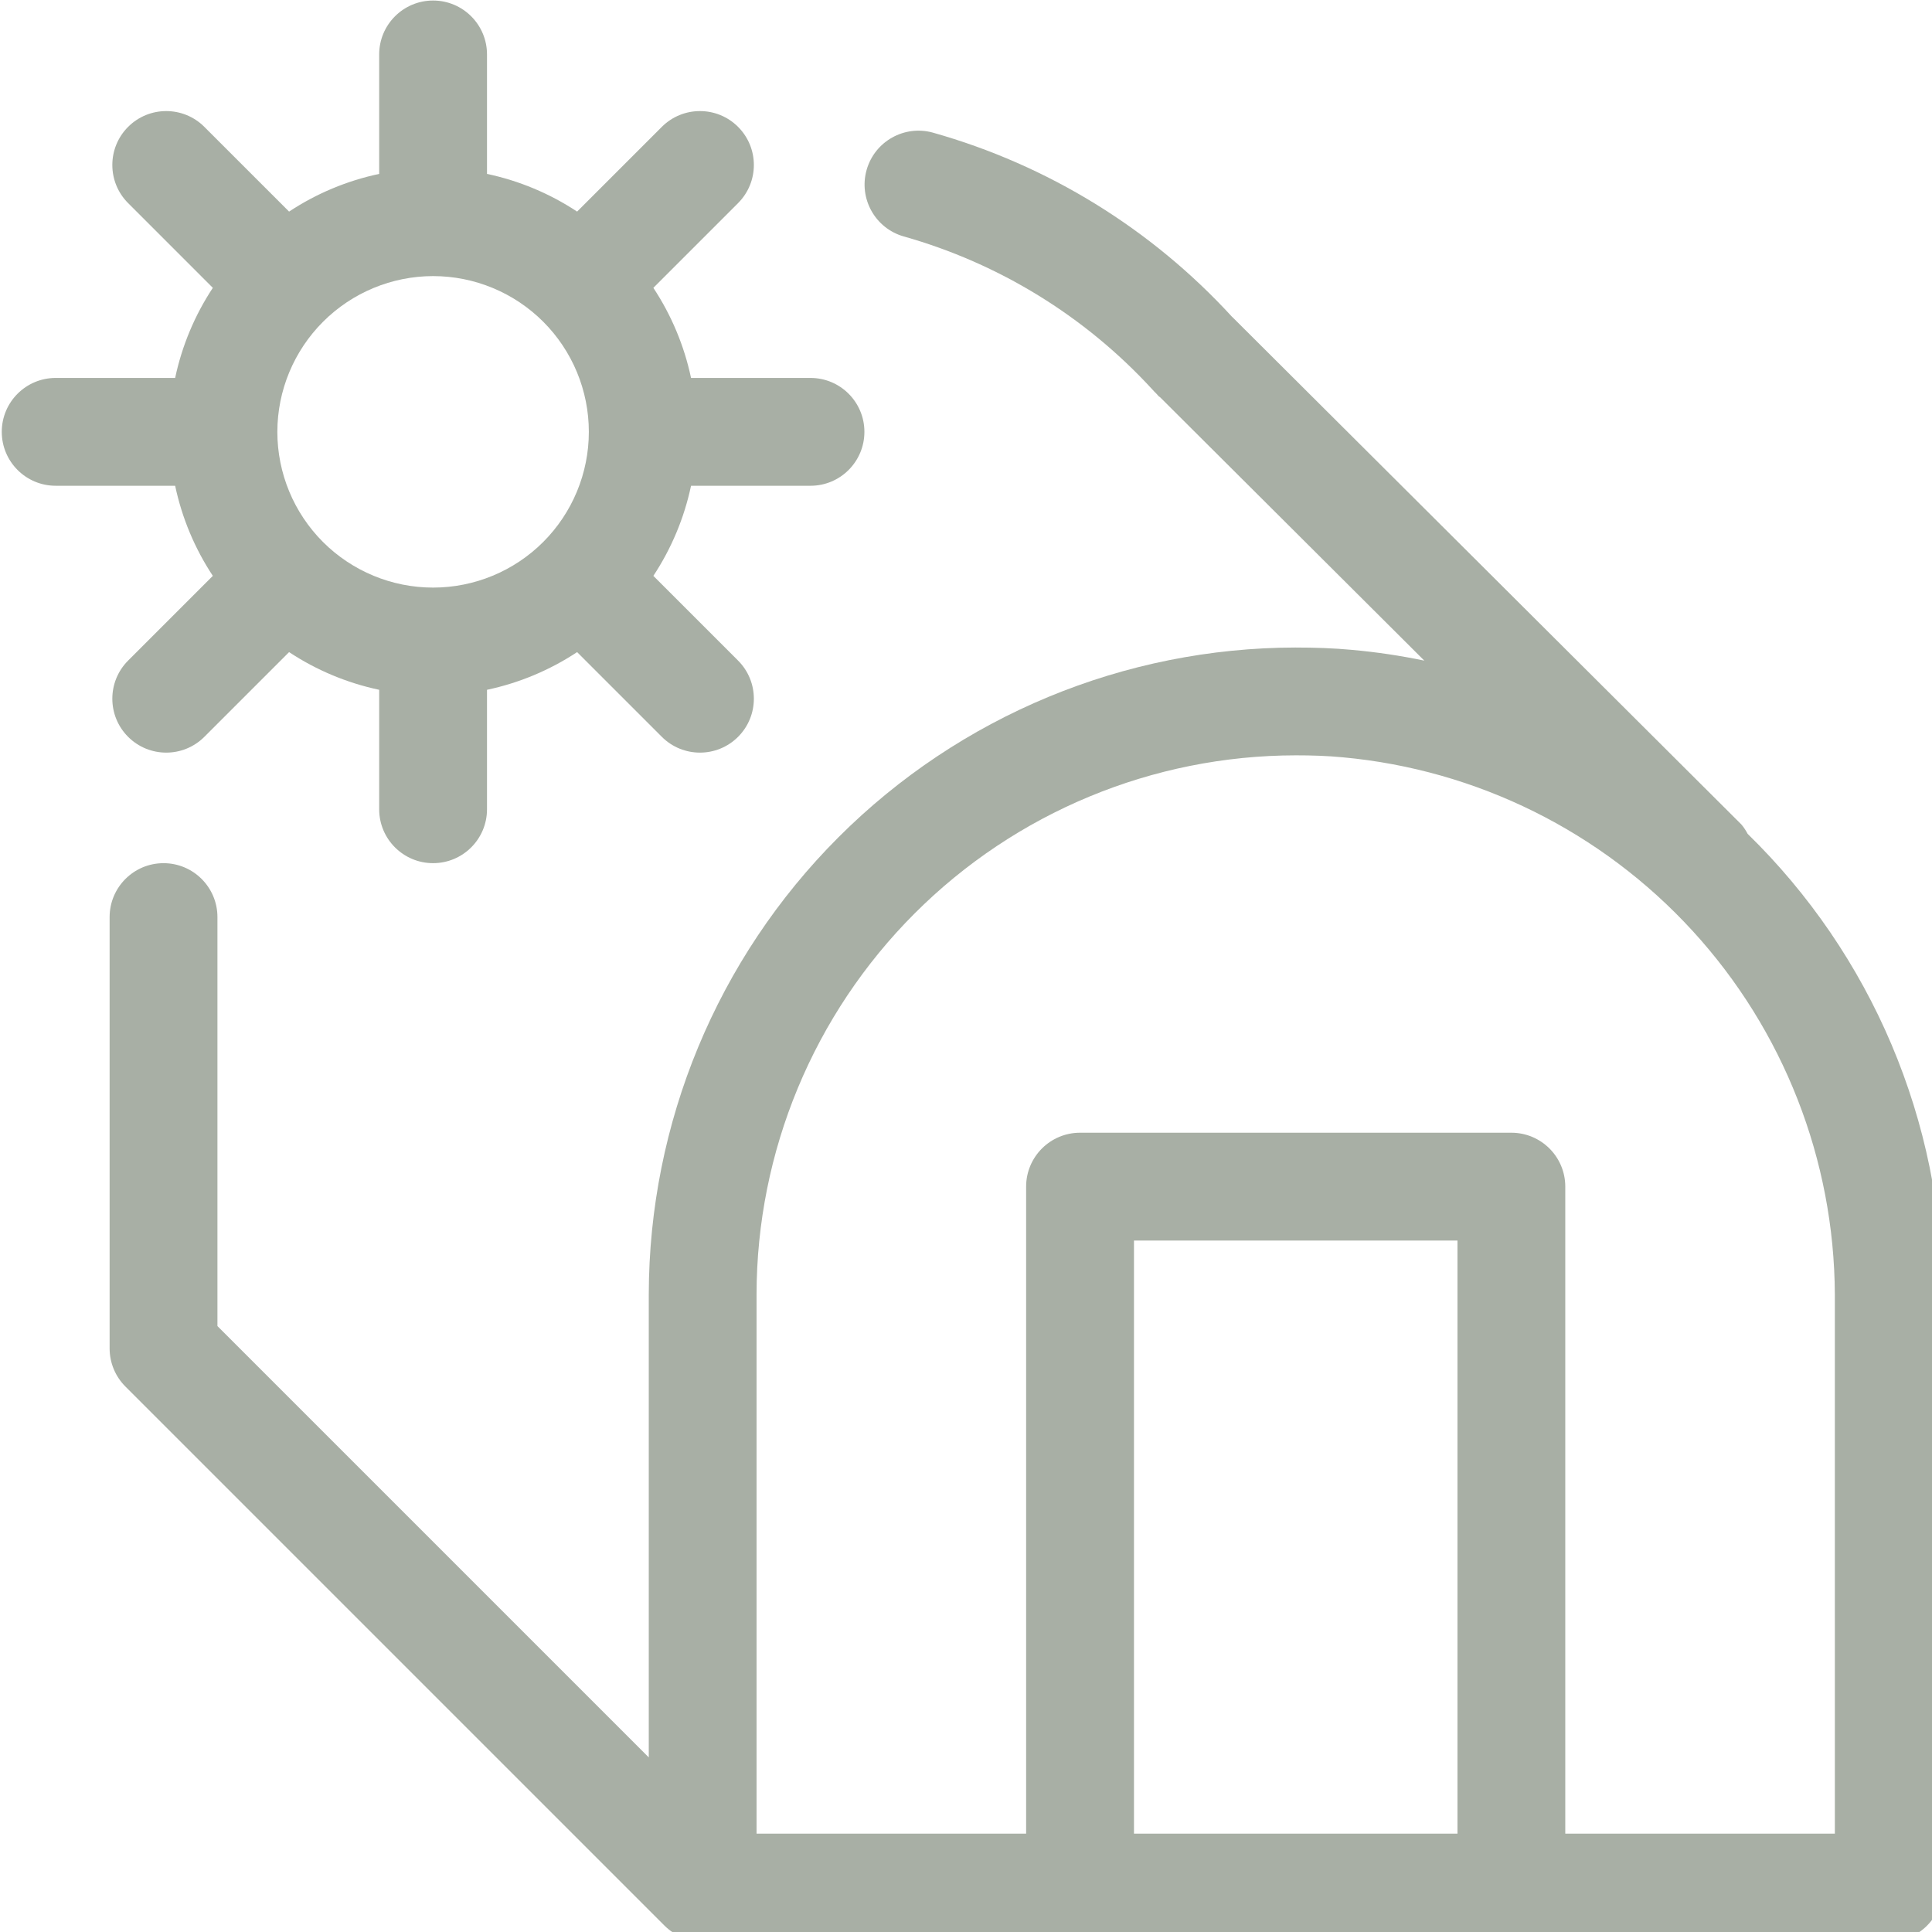 <?xml version="1.0" encoding="UTF-8" standalone="no"?>
<!-- Created with Inkscape (http://www.inkscape.org/) -->

<svg
   width="17.342mm"
   height="17.342mm"
   viewBox="0 0 17.342 17.342"
   version="1.1"
   id="svg4608"
   inkscape:version="1.1.1 (3bf5ae0d25, 2021-09-20)"
   sodipodi:docname="greenhouse Icon.svg"
   xmlns:inkscape="http://www.inkscape.org/namespaces/inkscape"
   xmlns:sodipodi="http://sodipodi.sourceforge.net/DTD/sodipodi-0.dtd"
   xmlns="http://www.w3.org/2000/svg"
   xmlns:svg="http://www.w3.org/2000/svg">
  <sodipodi:namedview
     id="namedview4610"
     pagecolor="#ffffff"
     bordercolor="#666666"
     borderopacity="1.0"
     inkscape:pageshadow="2"
     inkscape:pageopacity="0.0"
     inkscape:pagecheckerboard="0"
     inkscape:document-units="mm"
     showgrid="false"
     inkscape:zoom="2.6547419"
     inkscape:cx="49.910691"
     inkscape:cy="79.668763"
     inkscape:window-width="1284"
     inkscape:window-height="969"
     inkscape:window-x="299"
     inkscape:window-y="138"
     inkscape:window-maximized="0"
     inkscape:current-layer="layer1" />
  <defs
     id="defs4605" />
  <g
     inkscape:label="Layer 1"
     inkscape:groupmode="layer"
     id="layer1"
     transform="translate(-45.945,-65.081)">
    <g
       id="g6"
       transform="matrix(0.035,0,0,0.035,42.422,63.997)"
       style="fill:#a8afa5;fill-opacity:1">
      <path
         d="m 155.24,178.66 -21.727,21.727 c -5.398,5.402 -5.398,14.156 0,19.555 5.398,5.398 14.152,5.398 19.551,0 l 21.73,-21.727 c 7.027,4.641 14.867,7.918 23.109,9.664 v 30.637 c 0,7.637 6.191,13.824 13.824,13.824 7.637,0 13.828,-6.188 13.828,-13.824 v -30.637 c 8.242,-1.746 16.082,-5.023 23.109,-9.664 l 21.727,21.727 c 5.402,5.398 14.156,5.398 19.555,0 5.398,-5.398 5.398,-14.152 0,-19.555 L 268.219,178.66 c 4.641,-7.027 7.918,-14.867 9.664,-23.109 h 30.637 c 7.637,0 13.824,-6.191 13.824,-13.828 0,-7.633 -6.188,-13.824 -13.824,-13.824 h -30.637 c -1.746,-8.242 -5.023,-16.082 -9.664,-23.109 l 21.727,-21.727 v -0.004 c 5.398,-5.398 5.398,-14.152 0,-19.551 -5.398,-5.398 -14.152,-5.398 -19.555,0 l -21.727,21.727 c -7.027,-4.641 -14.867,-7.918 -23.109,-9.664 V 44.934 c 0,-7.637 -6.191,-13.828 -13.828,-13.828 -7.633,0 -13.824,6.191 -13.824,13.828 v 30.637 c -8.242,1.746 -16.082,5.023 -23.109,9.664 l -21.73,-21.727 c -5.398,-5.398 -14.152,-5.398 -19.551,0 -5.398,5.398 -5.398,14.152 0,19.551 l 21.727,21.73 c -4.641,7.027 -7.918,14.867 -9.664,23.109 h -30.637 c -7.637,0 -13.828,6.191 -13.828,13.824 0,7.637 6.191,13.828 13.828,13.828 h 30.637 c 1.746,8.242 5.023,16.082 9.664,23.109 z m 56.488,-76.879 c 10.594,0 20.754,4.211 28.246,11.699 7.488,7.492 11.699,17.652 11.699,28.242 0,10.594 -4.211,20.754 -11.699,28.246 -7.492,7.488 -17.652,11.699 -28.246,11.699 -10.59,0 -20.75,-4.211 -28.242,-11.699 -7.488,-7.492 -11.699,-17.652 -11.699,-28.246 0.012,-10.586 4.227,-20.738 11.715,-28.227 7.488,-7.489 17.641,-11.703 28.227,-11.715 z"
         id="path2-1"
         style="fill:#a8afa5;fill-opacity:1" />
      <path
         d="m 548.86,244.82 c -0.445,-0.855 -0.98,-1.66 -1.598,-2.398 l -130.25,-129.84 -0.031,-0.019 -0.098,-0.109 -0.289,-0.27 c -20.672,-22.551 -47.219,-38.891 -76.664,-47.191 -7.34,-2.047 -14.949,2.231 -17.02,9.562 -2.066,7.336 2.188,14.961 9.512,17.051 24.41,6.891 46.434,20.418 63.613,39.078 0.41,0.465 0.844,0.918 1.281,1.344 l 0.473,0.539 c 0.113,0.129 0.281,0.168 0.398,0.293 l 67.754,67.539 c -6.074,-1.27 -12.219,-2.184 -18.398,-2.746 -4.856,-0.461 -9.723,-0.613 -14.578,-0.613 l 0.004,-0.004 c -43.992,0.051 -86.168,17.551 -117.27,48.656 -31.105,31.105 -48.605,73.281 -48.656,117.27 v 118.72 l -110.62,-110.62 v -104.89 c 0,-7.637 -6.188,-13.828 -13.824,-13.828 -7.636,0 -13.828,6.191 -13.828,13.828 v 110.62 c 0,3.668 1.457,7.184 4.051,9.777 l 138.27,138.27 c 2.606,2.582 6.117,4.039 9.781,4.059 h 304.2 c 7.637,-0.004 13.824,-6.191 13.828,-13.828 v -152.1 c -0.082,-22.027 -4.551,-43.82 -13.137,-64.102 -8.59,-20.285 -21.133,-38.656 -36.895,-54.043 z M 391.48,501.23 v -152.1 h 82.965 v 152.1 z m 179.75,0 H 502.093 V 335.3 c 0,-7.637 -6.191,-13.828 -13.824,-13.828 h -110.62 c -7.637,0 -13.828,6.191 -13.828,13.828 V 501.23 H 294.684 V 362.96 c 0.039,-36.66 14.621,-71.809 40.543,-97.73 25.922,-25.921 61.07,-40.504 97.73,-40.543 3.988,0 7.981,0.113 12.098,0.508 34.391,3.176 66.363,19.047 89.691,44.516 23.324,25.469 36.332,58.711 36.48,93.25 z"
         id="path4-3"
         style="fill:#a8afa5;fill-opacity:1" />
    </g>
  </g>
</svg>
